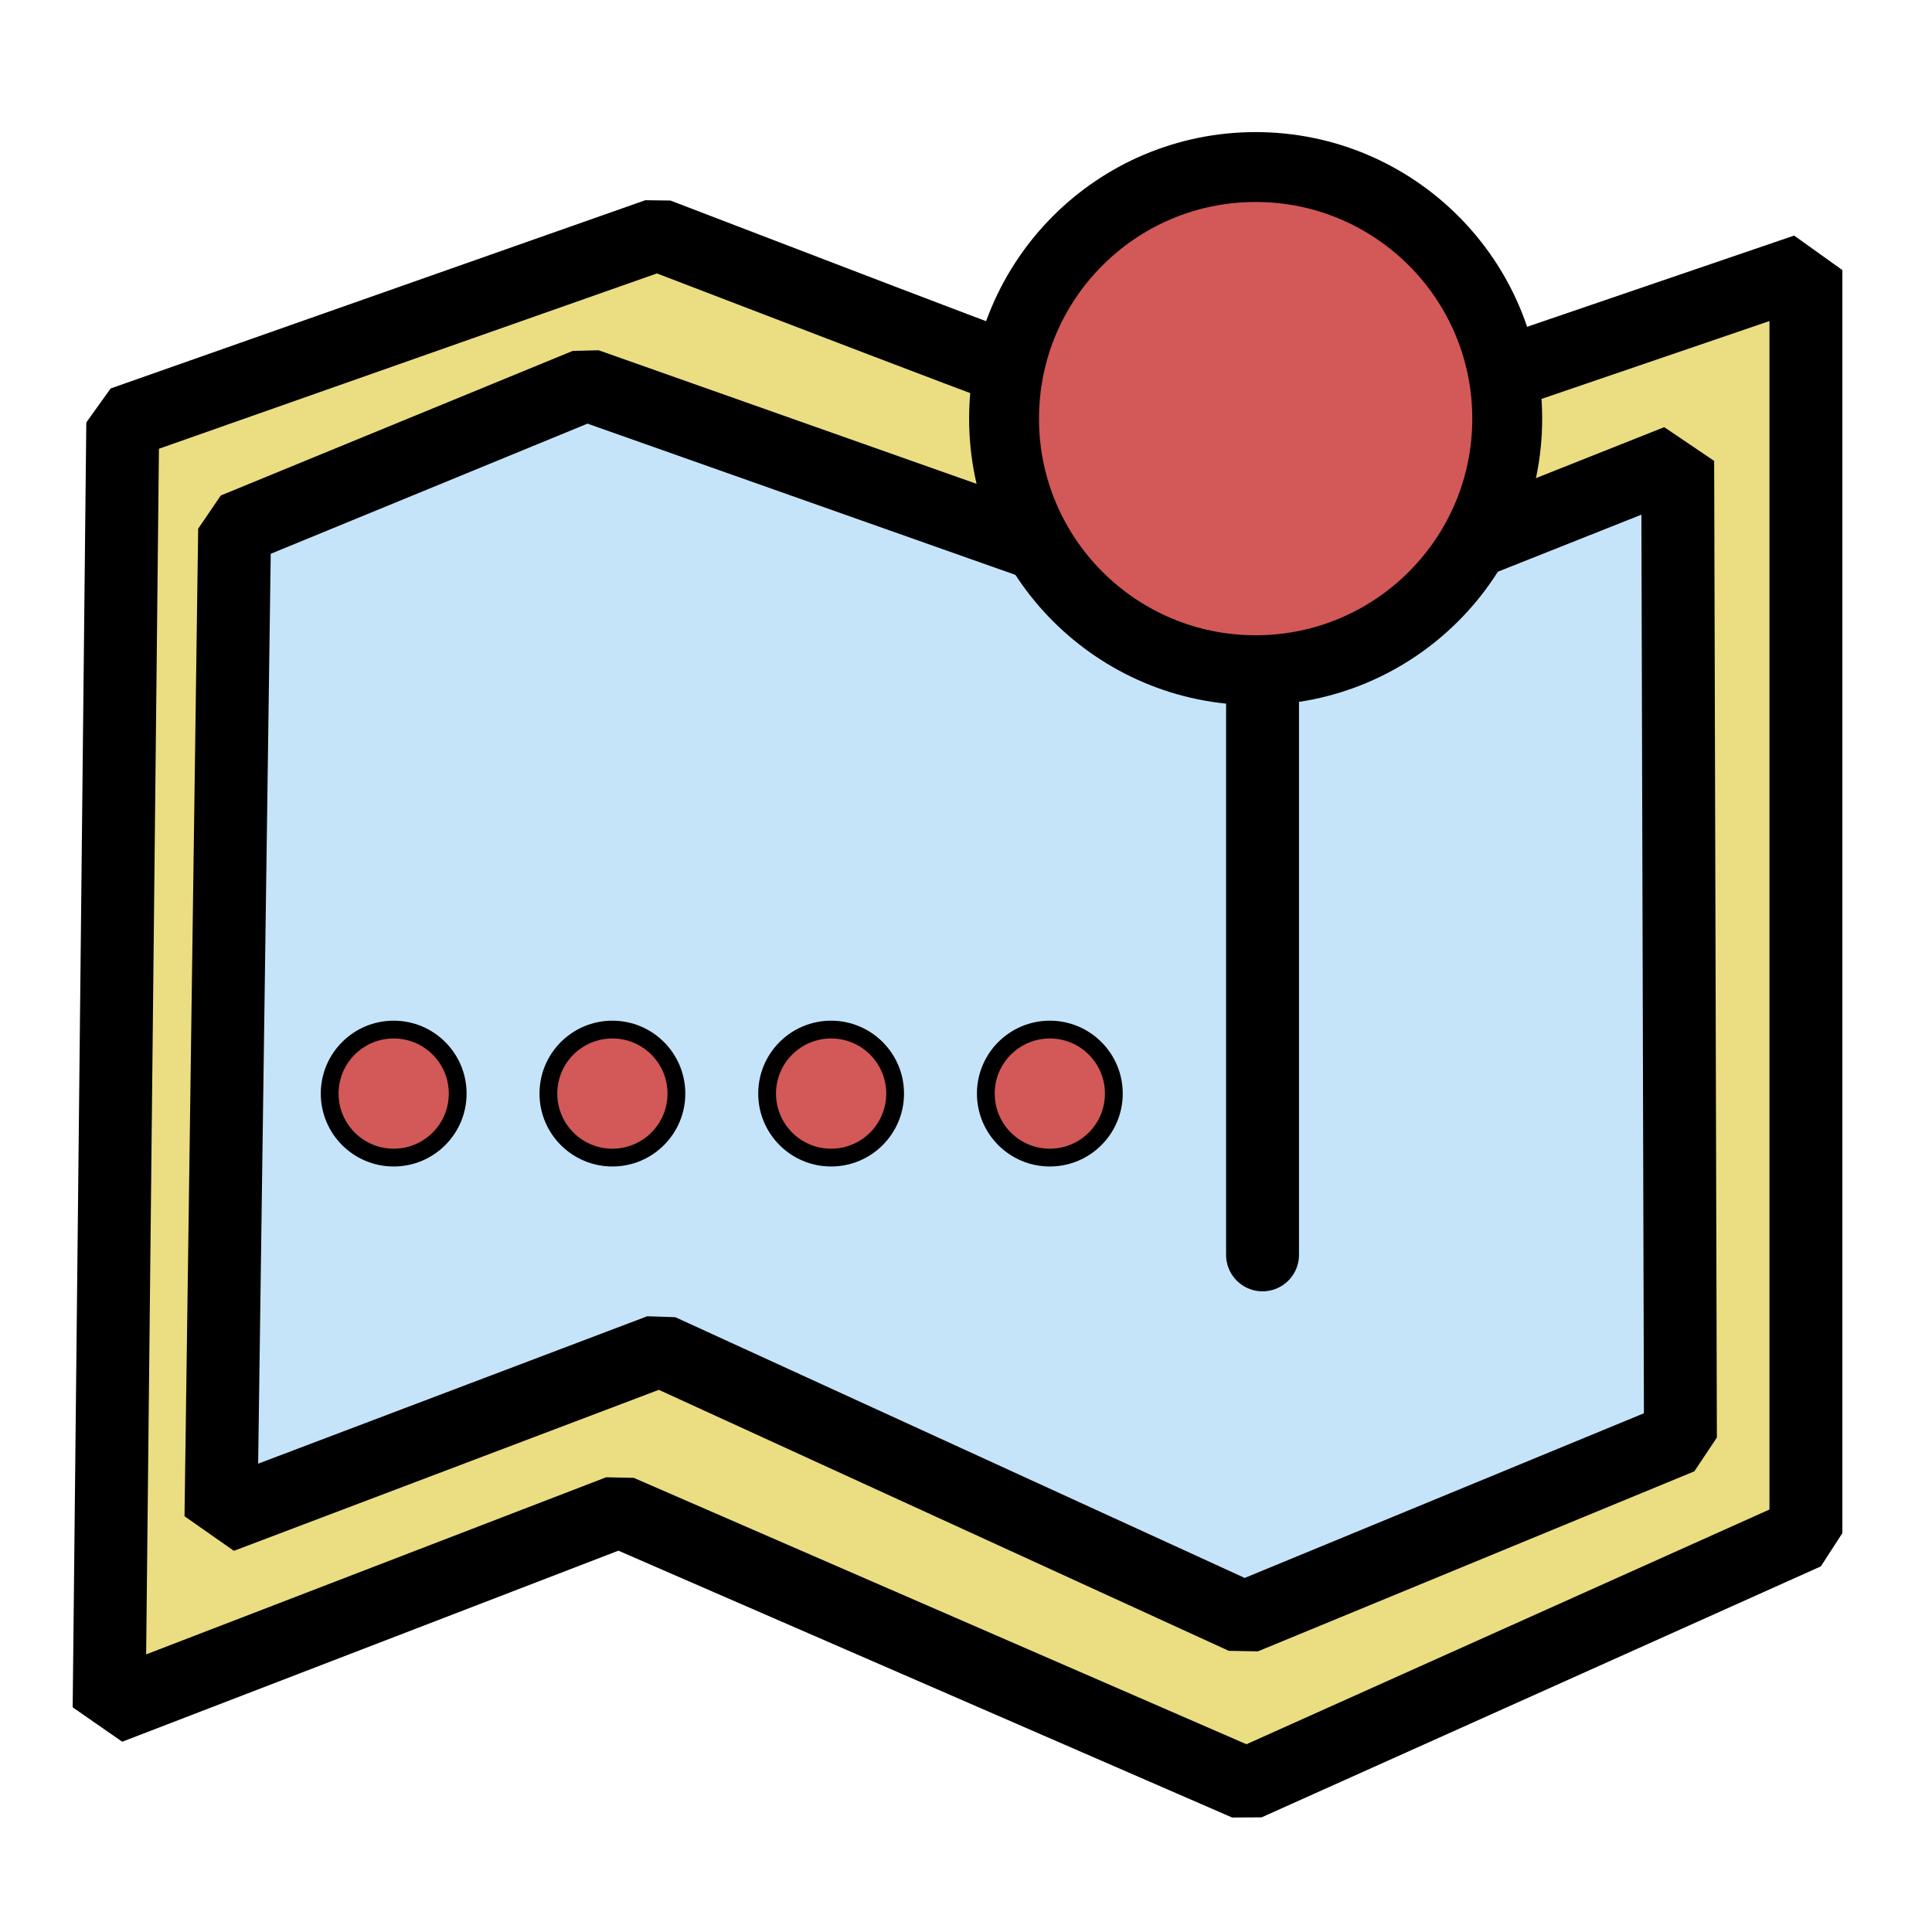 <?xml version="1.0" encoding="UTF-8" standalone="no"?>
<!-- Created with Inkscape (http://www.inkscape.org/) -->

<svg
   width="132.5mm"
   height="132.5mm"
   viewBox="0 0 132.5 132.5"
   version="1.1"
   id="svg5"
   xml:space="preserve"
   inkscape:version="1.2.1 (9c6d41e410, 2022-07-14)"
   sodipodi:docname="view_points.svg"
   inkscape:export-filename="select.png"
   inkscape:export-xdpi="96"
   inkscape:export-ydpi="96"
   xmlns:inkscape="http://www.inkscape.org/namespaces/inkscape"
   xmlns:sodipodi="http://sodipodi.sourceforge.net/DTD/sodipodi-0.dtd"
   xmlns="http://www.w3.org/2000/svg"
   xmlns:svg="http://www.w3.org/2000/svg"><sodipodi:namedview
     id="namedview7"
     pagecolor="#ffffff"
     bordercolor="#999999"
     borderopacity="1"
     inkscape:showpageshadow="0"
     inkscape:pageopacity="0"
     inkscape:pagecheckerboard="0"
     inkscape:deskcolor="#d1d1d1"
     inkscape:document-units="mm"
     showgrid="false"
     inkscape:zoom="0.3535534"
     inkscape:cx="-83.438598"
     inkscape:cy="72.12489"
     inkscape:window-width="1920"
     inkscape:window-height="991"
     inkscape:window-x="-9"
     inkscape:window-y="-9"
     inkscape:window-maximized="1"
     inkscape:current-layer="layer1"
     showguides="false"><inkscape:grid
       type="xygrid"
       id="grid6400"
       originx="385"
       originy="212.629" /></sodipodi:namedview><defs
     id="defs2" /><g
     inkscape:label="Capa 1"
     inkscape:groupmode="layer"
     id="layer1"
     transform="translate(54.875,66.097)"><path
       style="font-variation-settings:'wdth' 88, 'wght' 491;fill:#ebdd81;fill-rule:evenodd;stroke-width:5;stroke-linecap:round;stroke-linejoin:bevel;stroke:#000000;stroke-opacity:1;fill-opacity:1;stroke-dasharray:none"
       d="M -9.787,-50.008 -46.456,-37.098 -47.391,51.02 -12.406,37.55 30.624,56.259 68.978,39.047 v -86.622 L 31.186,-34.666 C 17.419,-39.485 3.837,-44.804 -9.787,-50.008 Z"
       id="path1779"
       sodipodi:nodetypes="ccccccccc" /><path
       style="font-variation-settings:'wdth' 88, 'wght' 491;fill:#c5e4fa;fill-rule:evenodd;stroke:#000000;stroke-width:5;stroke-linecap:round;stroke-linejoin:bevel;stroke-opacity:1;stroke-dasharray:none;fill-opacity:1"
       d="M -38.785,-29.802 -39.721,37.924 -9.6,26.512 30.437,44.846 60.372,32.499 60.185,-34.479 31.934,-23.254 -14.651,-39.718 Z"
       id="path1931" /><g
       id="g380"
       transform="translate(323.289,29.934)" /><path
       style="font-variation-settings:'wdth' 88, 'wght' 491;fill:none;fill-rule:evenodd;stroke:#000000;stroke-width:5;stroke-linecap:round;stroke-linejoin:bevel;stroke-opacity:1;stroke-dasharray:none"
       d="M 31.712,-20.448 V 19.964"
       id="path1933"
       sodipodi:nodetypes="cc" /><circle
       style="font-variation-settings:'wdth' 88, 'wght' 491;fill:#d35858;fill-rule:evenodd;stroke:#000000;stroke-width:4.793;stroke-linecap:round;stroke-linejoin:bevel;stroke-dasharray:none;stroke-opacity:1;fill-opacity:1"
       id="path1723"
       cx="31.239"
       cy="-37.387"
       r="17.254" /><circle
       style="font-variation-settings:'wdth' 88, 'wght' 491;fill:#d35858;fill-opacity:1;fill-rule:evenodd;stroke:#000000;stroke-width:1.22;stroke-linecap:round;stroke-linejoin:bevel;stroke-dasharray:none;stroke-opacity:1"
       id="path1723-9"
       cx="-27.875"
       cy="8.903"
       r="4.39" /><circle
       style="font-variation-settings:'wdth' 88, 'wght' 491;fill:#d35858;fill-opacity:1;fill-rule:evenodd;stroke:#000000;stroke-width:1.22;stroke-linecap:round;stroke-linejoin:bevel;stroke-dasharray:none;stroke-opacity:1"
       id="path1723-9-5"
       cx="-12.875"
       cy="8.903"
       r="4.39" /><circle
       style="font-variation-settings:'wdth' 88, 'wght' 491;fill:#d35858;fill-opacity:1;fill-rule:evenodd;stroke:#000000;stroke-width:1.22;stroke-linecap:round;stroke-linejoin:bevel;stroke-dasharray:none;stroke-opacity:1"
       id="path1723-9-6"
       cx="2.125"
       cy="8.903"
       r="4.39" /><circle
       style="font-variation-settings:'wdth' 88, 'wght' 491;fill:#d35858;fill-opacity:1;fill-rule:evenodd;stroke:#000000;stroke-width:1.22;stroke-linecap:round;stroke-linejoin:bevel;stroke-dasharray:none;stroke-opacity:1"
       id="path1723-9-0"
       cx="17.125"
       cy="8.903"
       r="4.39" /></g></svg>
